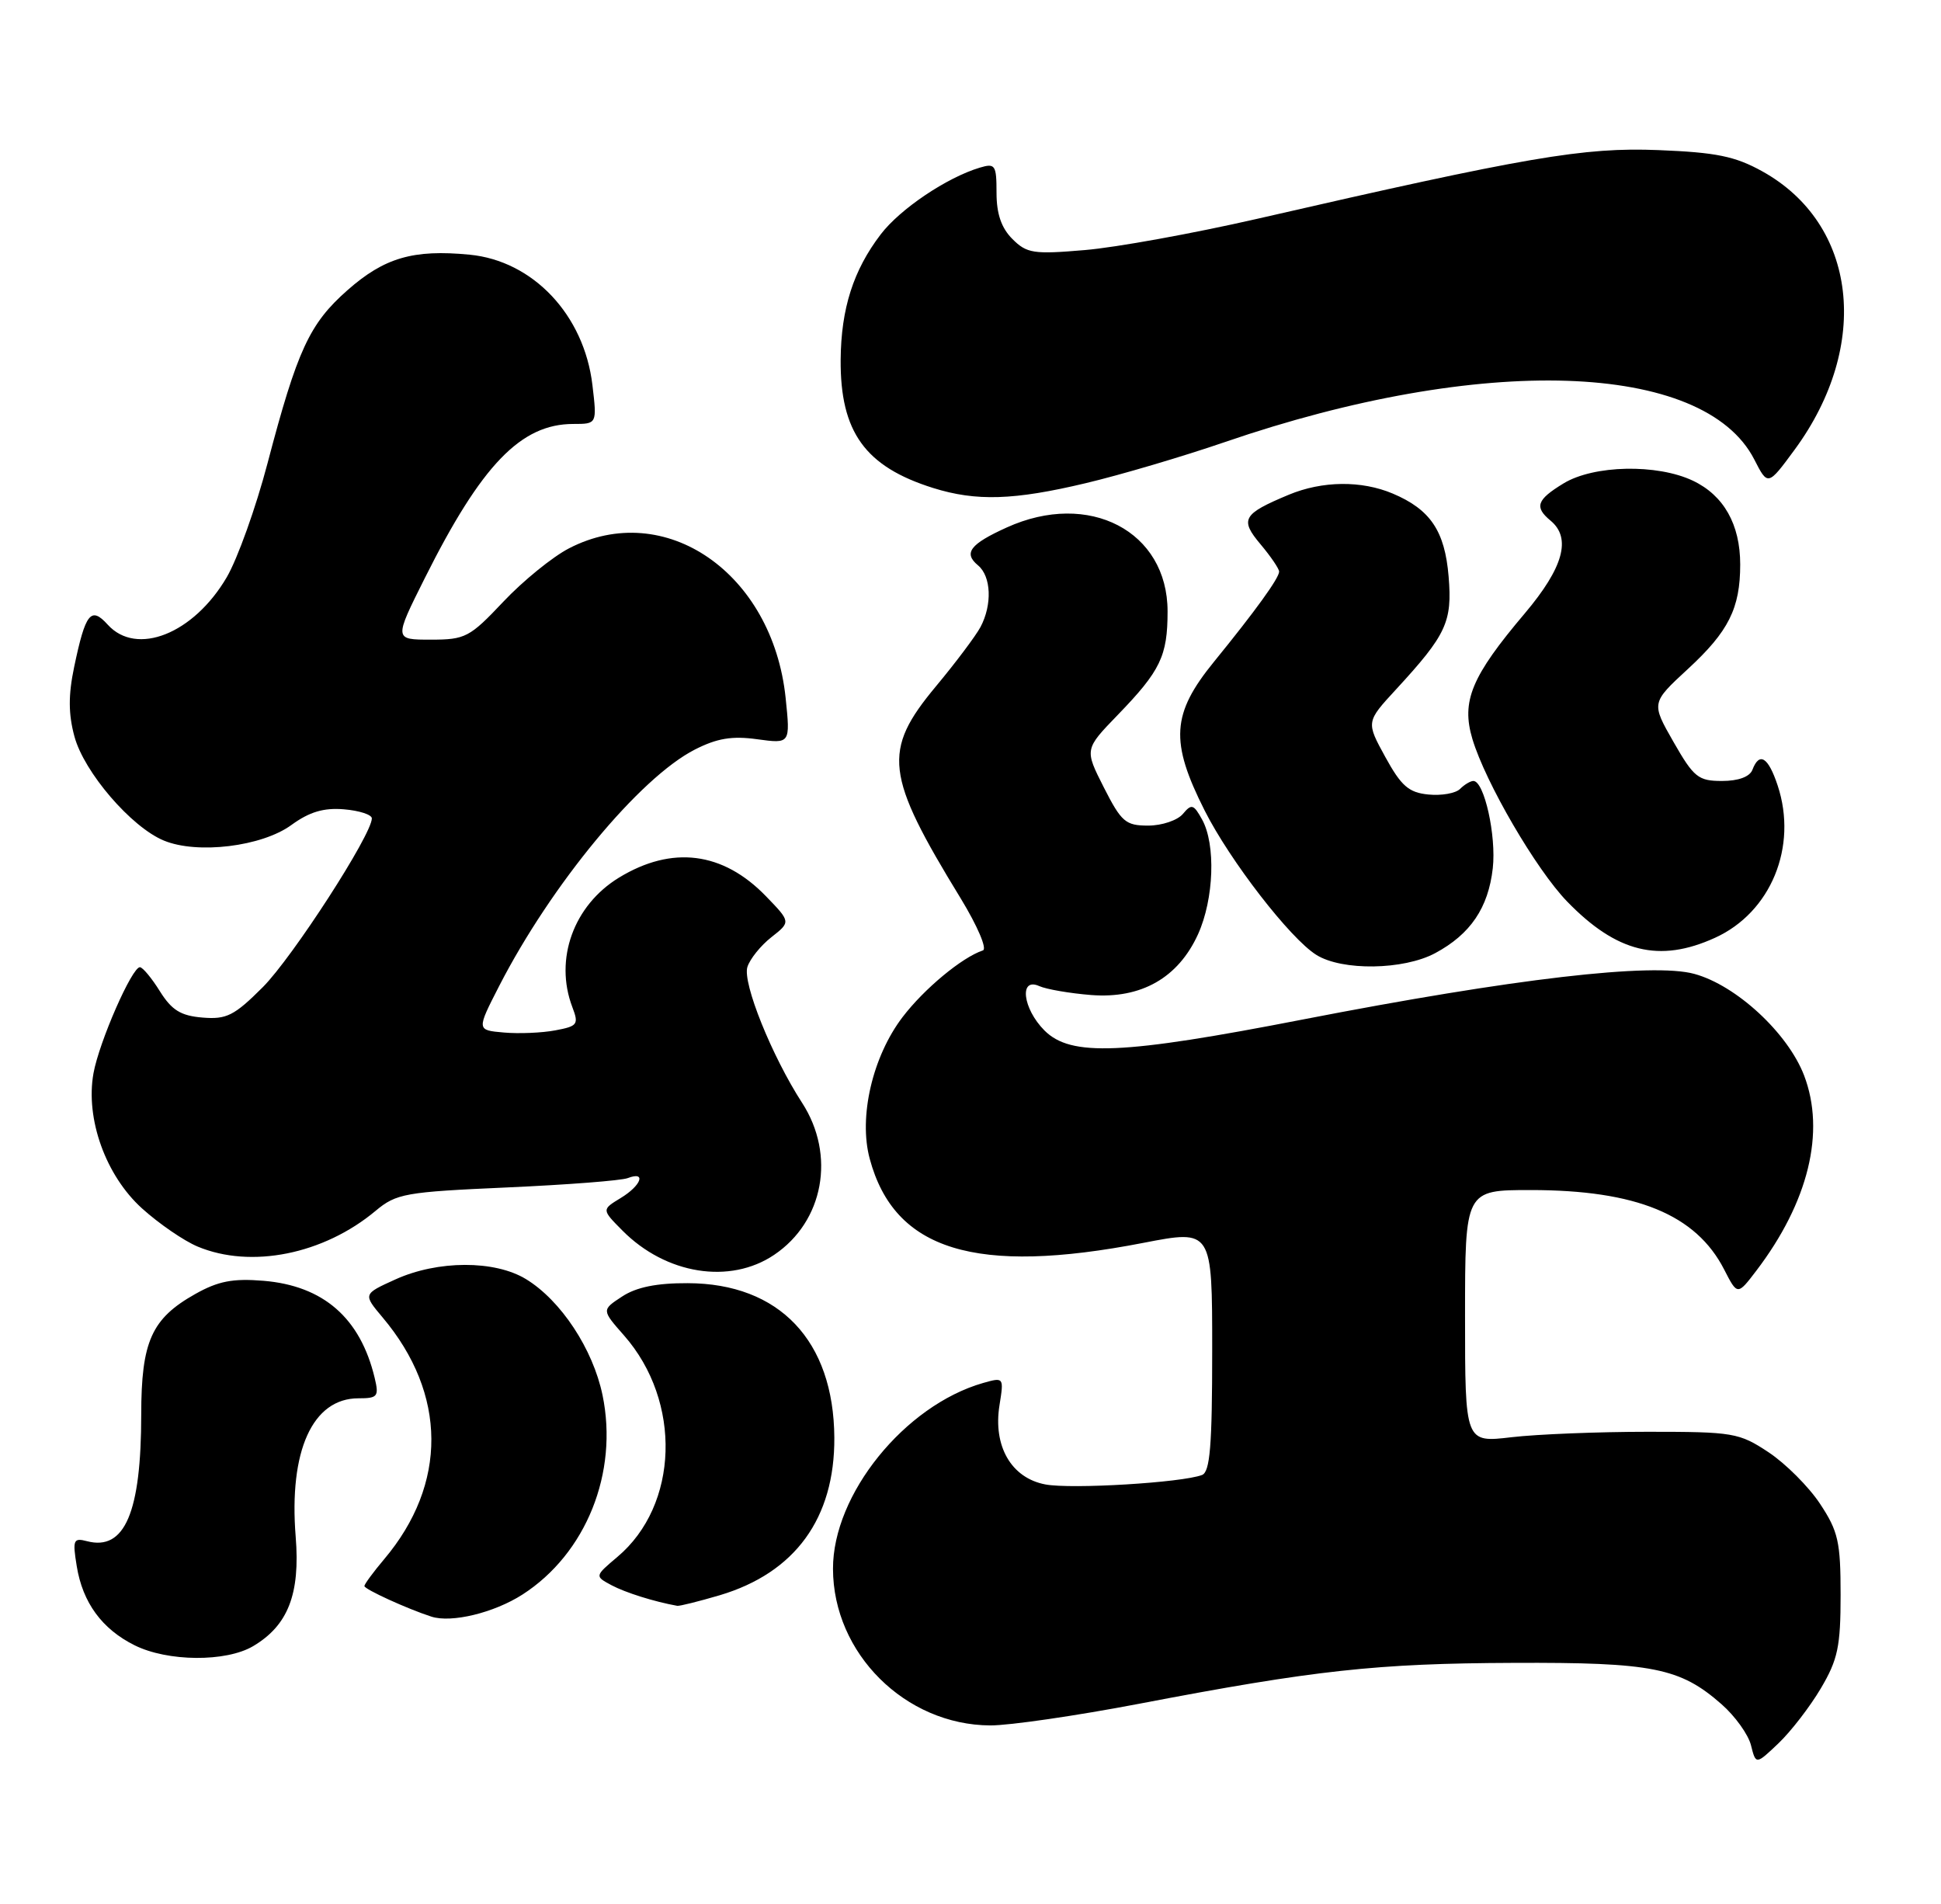 <?xml version="1.0" encoding="UTF-8" standalone="no"?>
<!DOCTYPE svg PUBLIC "-//W3C//DTD SVG 1.1//EN" "http://www.w3.org/Graphics/SVG/1.1/DTD/svg11.dtd" >
<svg xmlns="http://www.w3.org/2000/svg" xmlns:xlink="http://www.w3.org/1999/xlink" version="1.1" viewBox="0 0 261 256">
 <g >
 <path fill="currentColor"
d=" M 244.84 227.00 C 247.13 223.13 247.50 221.37 247.50 214.43 C 247.50 207.30 247.18 205.88 244.74 202.19 C 243.22 199.89 240.11 196.78 237.82 195.26 C 233.85 192.63 233.08 192.50 221.57 192.50 C 214.93 192.50 206.69 192.83 203.25 193.23 C 197.00 193.97 197.00 193.97 197.00 176.98 C 197.00 160.00 197.00 160.00 205.82 160.00 C 220.03 160.00 228.05 163.29 231.84 170.68 C 233.63 174.17 233.63 174.17 236.17 170.84 C 243.18 161.63 245.49 152.18 242.59 144.59 C 240.41 138.90 233.48 132.48 227.84 130.94 C 222.20 129.39 203.48 131.57 175.23 137.06 C 150.87 141.80 144.00 142.09 140.45 138.55 C 137.51 135.60 137.01 131.34 139.75 132.58 C 140.71 133.01 143.86 133.55 146.73 133.78 C 153.46 134.30 158.43 131.47 161.10 125.60 C 163.24 120.86 163.50 113.54 161.64 110.18 C 160.50 108.12 160.22 108.04 159.06 109.43 C 158.34 110.29 156.24 111.00 154.39 111.00 C 151.35 111.00 150.79 110.51 148.43 105.87 C 145.83 100.74 145.83 100.74 150.30 96.12 C 156.05 90.18 157.00 88.20 157.00 82.20 C 157.00 71.41 146.43 65.90 135.37 70.92 C 130.43 73.16 129.52 74.36 131.51 76.01 C 133.29 77.49 133.44 81.30 131.84 84.31 C 131.20 85.50 128.50 89.10 125.84 92.29 C 118.62 100.97 118.99 104.14 129.19 120.80 C 131.43 124.48 132.76 127.58 132.17 127.78 C 129.35 128.72 124.27 132.94 121.37 136.74 C 117.32 142.05 115.43 150.18 116.95 155.80 C 120.27 168.13 131.17 171.48 153.75 167.10 C 163.00 165.31 163.00 165.31 163.00 181.55 C 163.00 194.40 162.71 197.90 161.63 198.31 C 158.94 199.34 144.07 200.24 140.57 199.58 C 135.99 198.72 133.51 194.44 134.40 188.92 C 135.00 185.17 134.98 185.15 132.19 185.94 C 121.64 188.97 111.98 200.92 112.01 210.93 C 112.03 222.29 121.72 231.92 133.16 231.98 C 135.73 231.99 144.73 230.68 153.16 229.07 C 176.83 224.54 185.13 223.64 203.50 223.57 C 222.21 223.49 225.91 224.23 231.48 229.12 C 233.30 230.71 235.09 233.20 235.45 234.65 C 236.11 237.27 236.11 237.27 239.14 234.39 C 240.81 232.80 243.38 229.47 244.84 227.00 Z  M 34.04 221.32 C 38.73 218.54 40.38 214.32 39.76 206.61 C 38.83 195.06 42.03 188.00 48.19 188.00 C 50.79 188.00 50.98 187.76 50.38 185.25 C 48.45 177.20 43.49 172.87 35.43 172.20 C 31.32 171.86 29.34 172.24 26.25 173.98 C 20.38 177.28 19.00 180.35 18.99 190.15 C 18.99 203.36 16.77 208.54 11.70 207.21 C 9.87 206.73 9.74 207.03 10.32 210.57 C 11.11 215.46 13.71 219.02 18.09 221.20 C 22.53 223.42 30.39 223.48 34.04 221.32 Z  M 70.26 214.38 C 78.81 208.88 83.18 198.00 81.02 187.57 C 79.73 181.37 75.42 174.83 70.72 171.97 C 66.51 169.41 58.86 169.43 53.16 172.02 C 48.81 173.99 48.81 173.99 51.45 177.13 C 60.12 187.42 60.19 199.53 51.65 209.64 C 50.19 211.37 49.00 212.99 49.00 213.24 C 49.00 213.67 54.75 216.30 58.00 217.35 C 60.70 218.23 66.43 216.84 70.26 214.38 Z  M 96.77 214.48 C 106.92 211.46 112.25 204.13 112.19 193.29 C 112.11 180.25 104.80 172.55 92.47 172.52 C 88.30 172.50 85.56 173.06 83.66 174.31 C 80.89 176.12 80.89 176.12 83.92 179.56 C 91.71 188.43 91.29 202.37 83.01 209.33 C 79.96 211.91 79.96 211.91 82.23 213.13 C 84.09 214.12 87.95 215.34 91.07 215.90 C 91.38 215.95 93.95 215.31 96.77 214.48 Z  M 104.10 168.71 C 110.76 164.23 112.40 155.30 107.86 148.28 C 103.80 142.02 99.82 132.14 100.50 130.01 C 100.84 128.93 102.29 127.13 103.73 126.00 C 106.34 123.95 106.34 123.95 102.99 120.49 C 97.20 114.51 90.37 113.65 83.24 117.99 C 77.13 121.72 74.51 128.96 76.96 135.40 C 77.85 137.73 77.67 137.97 74.67 138.53 C 72.88 138.87 69.76 139.00 67.75 138.82 C 64.08 138.50 64.08 138.50 67.12 132.57 C 74.13 118.92 86.00 104.58 93.43 100.78 C 96.41 99.26 98.43 98.92 101.82 99.39 C 106.28 100.00 106.28 100.00 105.64 93.82 C 103.88 77.02 89.41 67.04 76.50 73.73 C 74.30 74.87 70.33 78.09 67.68 80.90 C 63.15 85.70 62.57 86.00 57.92 86.00 C 52.98 86.00 52.98 86.00 57.11 77.75 C 64.74 62.50 70.04 57.00 77.09 57.00 C 80.28 57.00 80.28 57.00 79.66 51.76 C 78.54 42.34 71.68 35.06 63.13 34.24 C 55.57 33.51 51.69 34.64 46.73 39.01 C 41.61 43.52 39.98 47.04 35.97 62.30 C 34.41 68.24 31.94 75.13 30.49 77.61 C 26.03 85.22 18.36 88.27 14.48 83.98 C 12.22 81.48 11.49 82.42 9.97 89.68 C 9.18 93.45 9.19 96.00 10.01 99.02 C 11.30 103.81 17.64 111.20 22.03 113.01 C 26.53 114.88 35.21 113.82 39.18 110.92 C 41.60 109.16 43.52 108.58 46.25 108.81 C 48.31 108.98 50.00 109.53 50.00 110.03 C 50.00 112.22 39.33 128.72 35.34 132.72 C 31.50 136.56 30.46 137.08 27.23 136.81 C 24.31 136.57 23.10 135.82 21.51 133.29 C 20.41 131.52 19.20 130.06 18.82 130.04 C 17.76 129.98 13.33 140.09 12.57 144.30 C 11.47 150.43 14.22 158.06 19.10 162.47 C 21.37 164.52 24.73 166.83 26.58 167.60 C 33.76 170.60 43.51 168.64 50.50 162.80 C 53.30 160.46 54.46 160.26 68.17 159.65 C 76.23 159.29 83.55 158.73 84.42 158.39 C 86.95 157.42 86.24 159.39 83.45 161.08 C 80.90 162.63 80.90 162.63 83.70 165.45 C 89.54 171.34 98.15 172.72 104.10 168.71 Z  M 192.98 128.15 C 197.72 125.61 200.13 122.06 200.73 116.73 C 201.22 112.37 199.58 105.00 198.12 105.00 C 197.73 105.00 196.92 105.48 196.33 106.07 C 195.74 106.66 193.82 107.00 192.06 106.82 C 189.43 106.56 188.42 105.68 186.28 101.78 C 183.69 97.06 183.69 97.06 187.72 92.69 C 194.50 85.33 195.30 83.62 194.79 77.50 C 194.28 71.39 192.34 68.50 187.28 66.36 C 183.06 64.58 177.81 64.64 173.29 66.52 C 167.09 69.11 166.68 69.83 169.51 73.19 C 170.88 74.82 172.00 76.47 172.00 76.85 C 172.00 77.72 168.82 82.12 163.25 88.96 C 157.53 95.98 157.30 99.69 161.99 108.98 C 165.39 115.72 173.48 126.18 177.00 128.38 C 180.46 130.55 188.73 130.43 192.98 128.15 Z  M 230.60 126.09 C 238.12 122.68 241.76 113.85 239.04 105.62 C 237.77 101.78 236.58 101.04 235.64 103.50 C 235.28 104.44 233.75 105.00 231.55 105.00 C 228.36 105.00 227.76 104.52 225.03 99.75 C 222.03 94.50 222.03 94.50 226.96 89.95 C 232.44 84.90 234.00 81.79 234.00 75.89 C 234.00 70.51 231.79 66.60 227.64 64.63 C 222.81 62.34 214.31 62.52 210.25 64.99 C 206.63 67.19 206.29 68.17 208.50 70.00 C 211.33 72.35 210.23 76.31 205.04 82.46 C 197.85 90.95 196.47 94.28 197.99 99.36 C 199.75 105.22 206.55 116.89 210.72 121.20 C 217.38 128.07 223.13 129.49 230.60 126.09 Z  M 146.00 64.96 C 150.68 63.85 159.10 61.36 164.72 59.43 C 199.23 47.57 229.11 48.56 235.89 61.77 C 237.72 65.35 237.72 65.35 241.34 60.43 C 251.63 46.39 249.73 30.11 236.96 23.03 C 233.31 21.01 230.78 20.49 223.00 20.18 C 212.96 19.78 205.37 21.08 169.00 29.43 C 160.47 31.38 150.07 33.27 145.88 33.62 C 138.97 34.21 138.07 34.07 136.13 32.13 C 134.65 30.65 134.00 28.75 134.00 25.93 C 134.00 22.18 133.82 21.92 131.75 22.54 C 127.33 23.86 121.02 28.10 118.42 31.52 C 114.74 36.34 113.10 41.49 113.04 48.35 C 112.97 58.08 116.33 62.74 125.48 65.61 C 131.26 67.42 136.35 67.26 146.00 64.96 Z "/>
</g>
</svg>